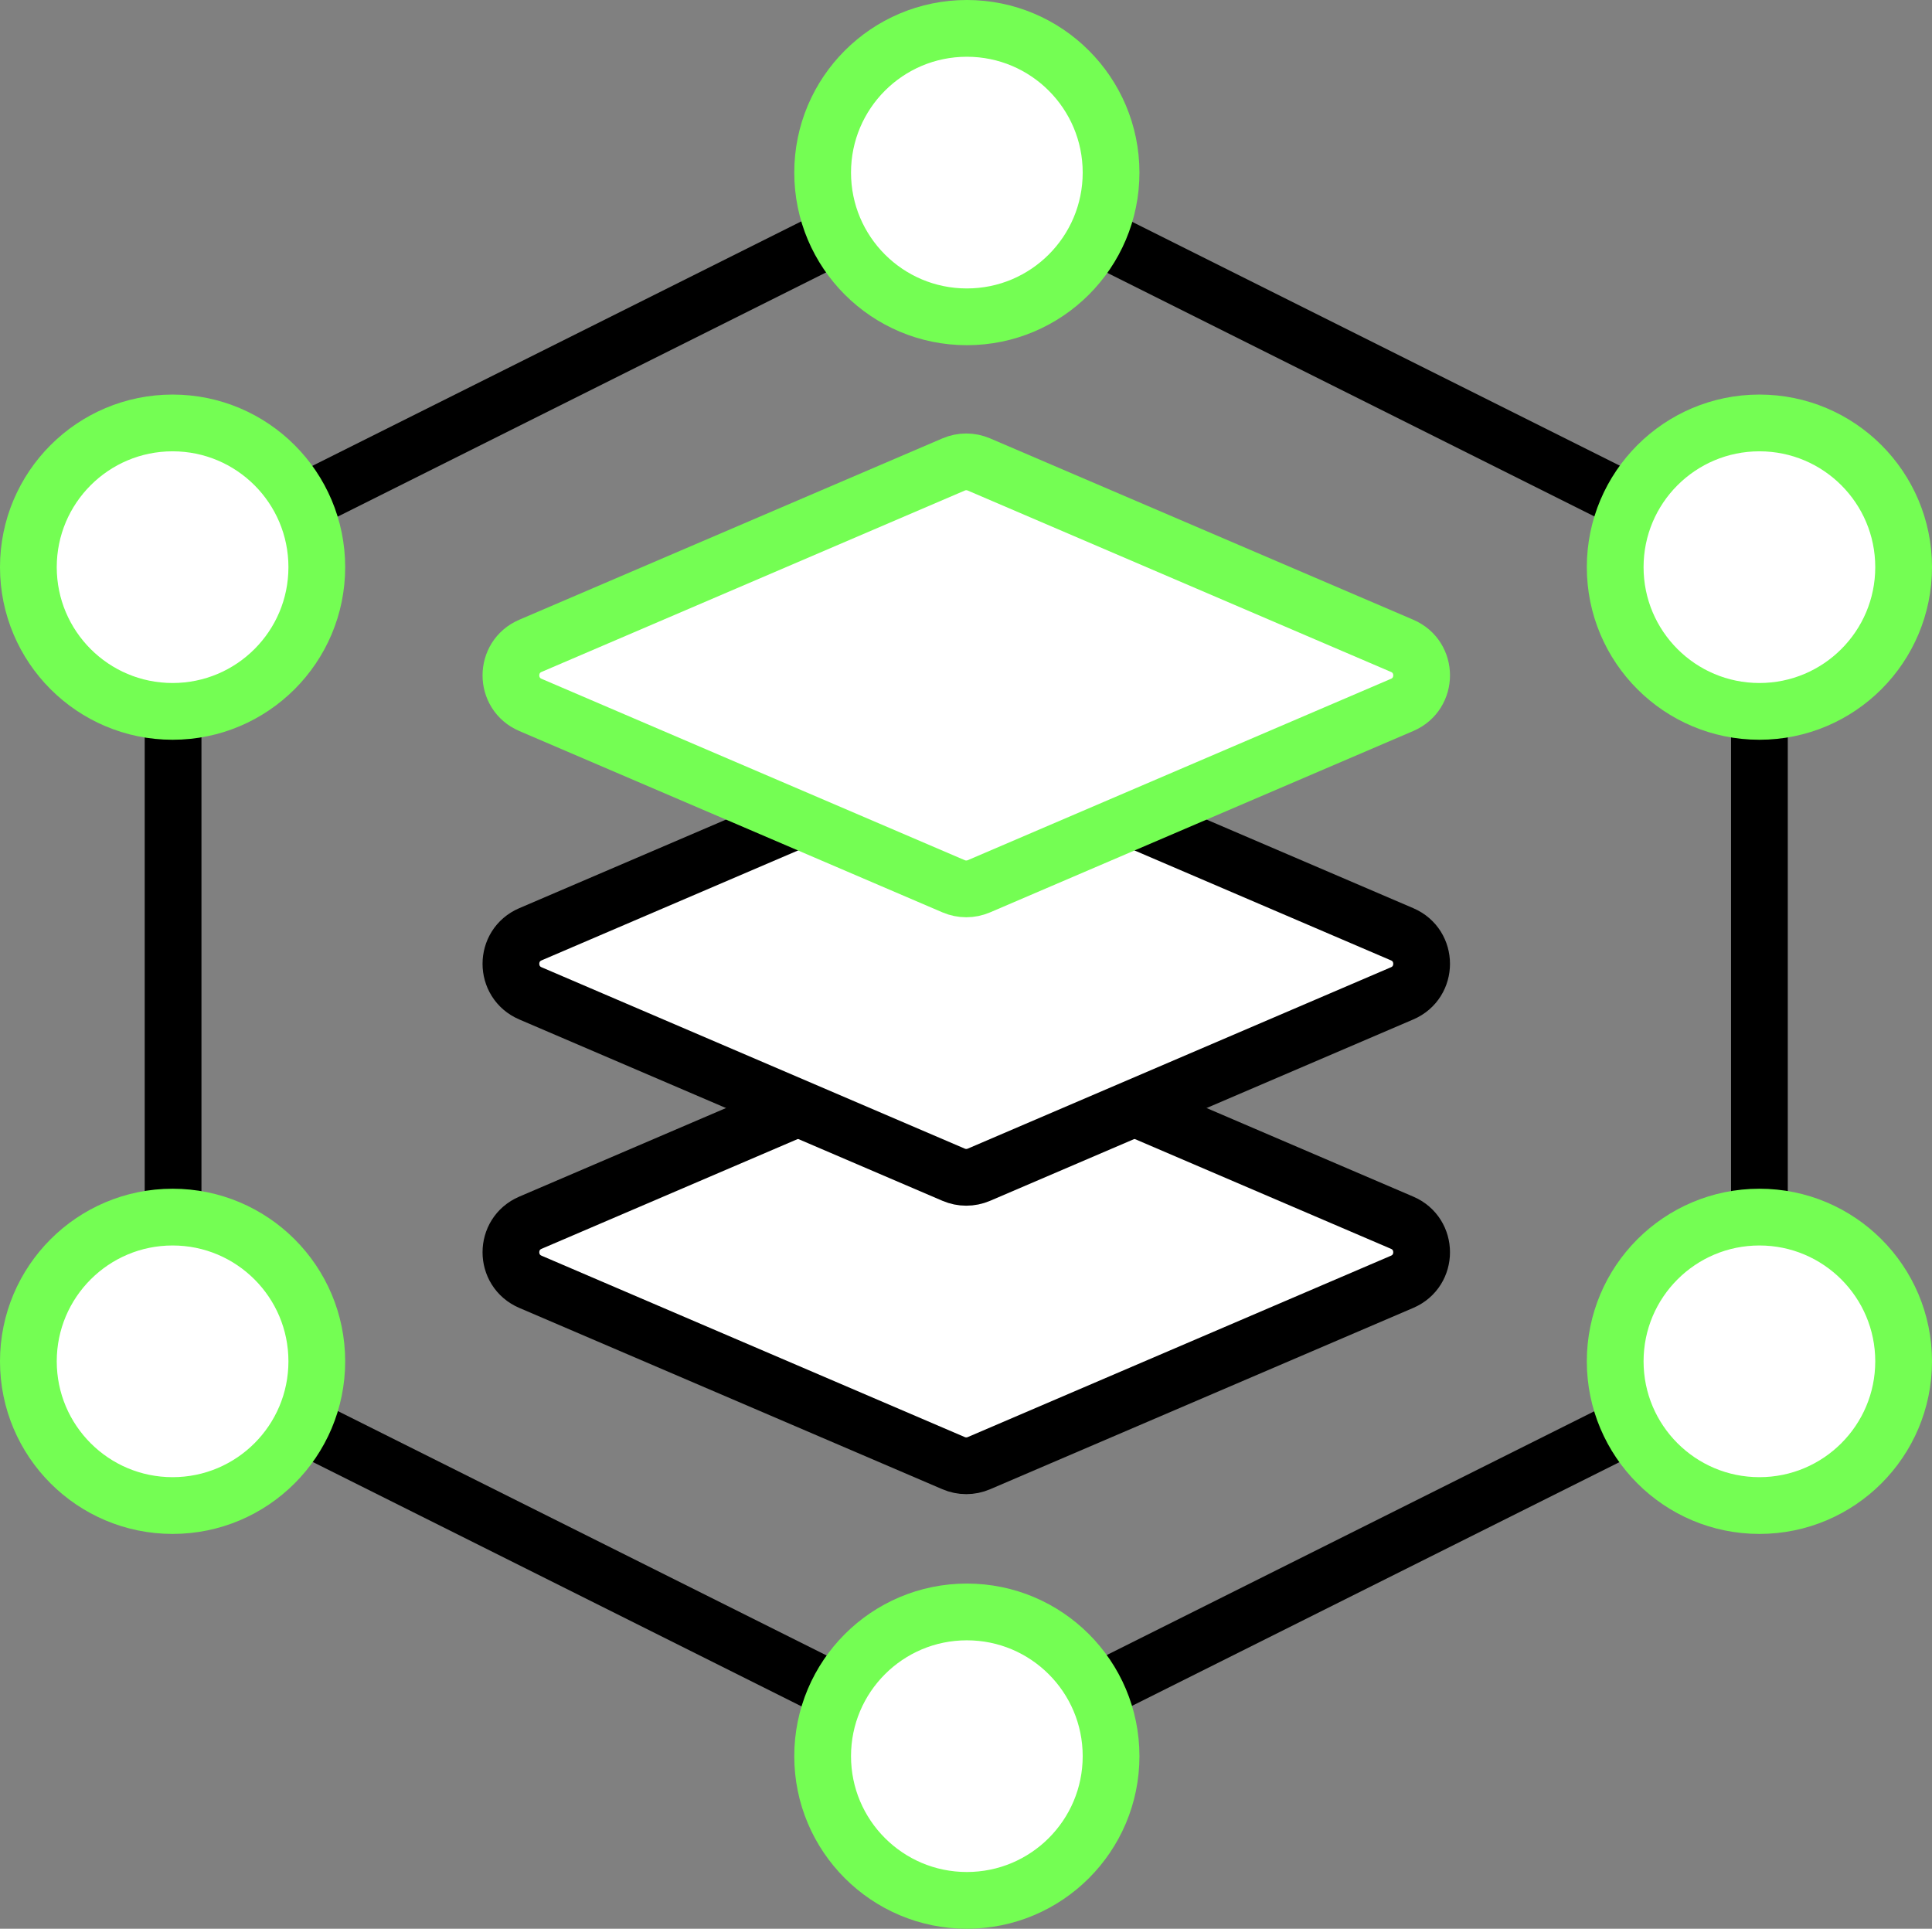 <svg xmlns="http://www.w3.org/2000/svg" x="0px" y="0px" viewBox="10.552 10.589 42.896 42.822" enable-background="new 0 0 64 64">
<rect x="10.552" y="10.589" width="42.896" height="42.822" fill="#808080" stroke="none"/>
<g>
	
		<polygon fill="none" stroke="#000000" stroke-width="1.26" stroke-linecap="round" stroke-linejoin="round" stroke-miterlimit="10" points="   14.395,23.182 14.395,40.793 32.006,49.598 49.616,40.793 49.616,23.182 32.006,14.377  "/>
</g>
<g>
	<g>
	</g>
	
		<path fill="#FFFFFF" stroke="#000000" stroke-width="1.26" stroke-linecap="round" stroke-linejoin="round" stroke-miterlimit="10" d="   M31.725,43.074l-9.397-4.027c-0.576-0.247-0.576-1.064,0-1.311l9.397-4.027c0.179-0.077,0.382-0.077,0.562,0l9.397,4.027   c0.576,0.247,0.576,1.064,0,1.311l-9.397,4.027C32.107,43.151,31.904,43.151,31.725,43.074z"/>
	
		<path fill="#FFFFFF" stroke="#000000" stroke-width="1.26" stroke-linecap="round" stroke-linejoin="round" stroke-miterlimit="10" d="   M31.725,36.67l-9.397-4.027c-0.576-0.247-0.576-1.064,0-1.311l9.397-4.027c0.179-0.077,0.382-0.077,0.562,0l9.397,4.027   c0.576,0.247,0.576,1.064,0,1.311l-9.397,4.027C32.107,36.747,31.904,36.747,31.725,36.67z"/>
</g>
<g>
	
		<path fill="#FFFFFF" stroke="#74FE53FF" stroke-width="1.26" stroke-linecap="round" stroke-linejoin="round" stroke-miterlimit="10" d="   M31.725,30.266l-9.397-4.027c-0.576-0.247-0.576-1.064,0-1.311l9.397-4.027c0.179-0.077,0.382-0.077,0.562,0l9.397,4.027   c0.576,0.247,0.576,1.064,0,1.311l-9.397,4.027C32.107,30.343,31.904,30.343,31.725,30.266z"/>
</g>
<g>
	
		<circle fill="#FFFFFF" stroke="#74FE53FF" stroke-width="1.26" stroke-linecap="round" stroke-linejoin="round" stroke-miterlimit="10" cx="49.616" cy="23.181" r="3.202"/>
	
		<circle fill="#FFFFFF" stroke="#74FE53FF" stroke-width="1.26" stroke-linecap="round" stroke-linejoin="round" stroke-miterlimit="10" cx="14.384" cy="23.181" r="3.202"/>
	
		<circle fill="#FFFFFF" stroke="#74FE53FF" stroke-width="1.26" stroke-linecap="round" stroke-linejoin="round" stroke-miterlimit="10" cx="49.616" cy="40.813" r="3.202"/>
	
		<circle fill="#FFFFFF" stroke="#74FE53FF" stroke-width="1.26" stroke-linecap="round" stroke-linejoin="round" stroke-miterlimit="10" cx="14.384" cy="40.813" r="3.202"/>
	
		<circle fill="#FFFFFF" stroke="#74FE53FF" stroke-width="1.26" stroke-linecap="round" stroke-linejoin="round" stroke-miterlimit="10" cx="32.019" cy="49.579" r="3.202"/>
	
		<circle fill="#FFFFFF" stroke="#74FE53FF" stroke-width="1.26" stroke-linecap="round" stroke-linejoin="round" stroke-miterlimit="10" cx="32.019" cy="14.421" r="3.202"/>
</g>
</svg>